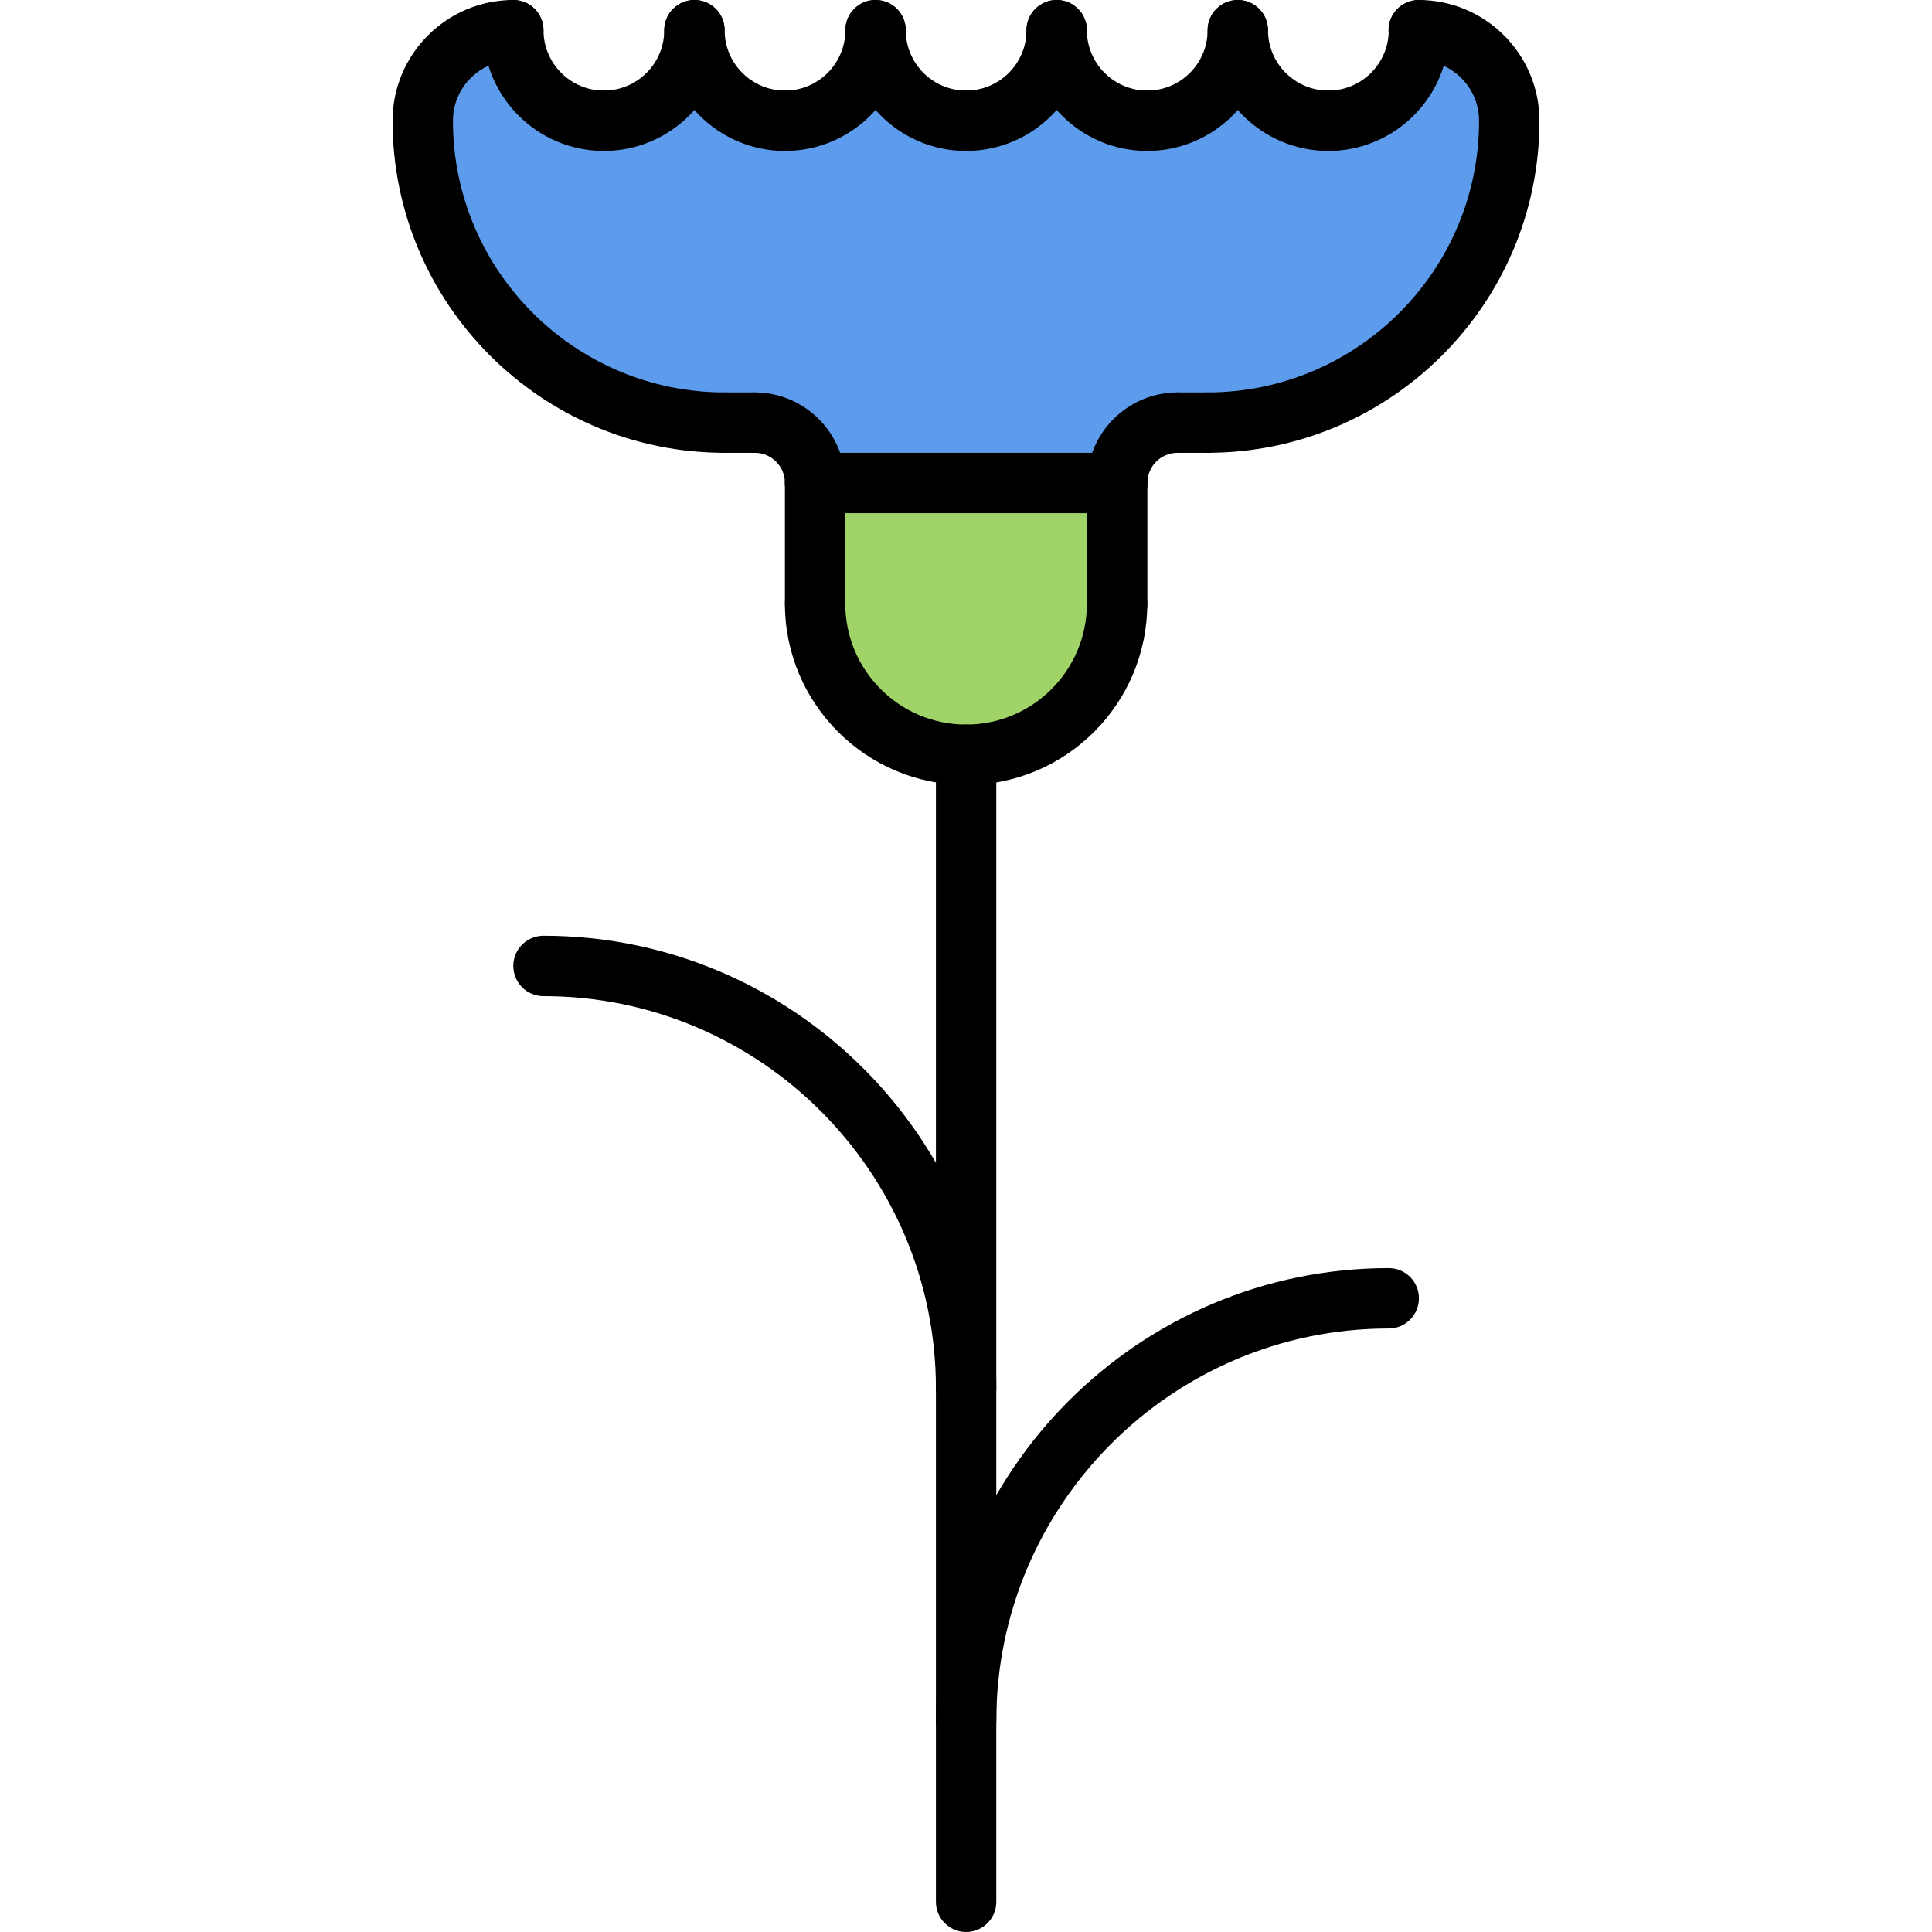 <svg id="icons" enable-background="new 0 0 64 64" height="512" viewBox="0 0 64 64" width="512" xmlns="http://www.w3.org/2000/svg"><g><g><path d="m37.015 16.001v4h-.01c0 2.76-2.23 5-5 5-2.76 0-5-2.24-5-5v-4z" fill="#a0d468"/></g><g><path d="m47.005 1.001c1.65 0 3 1.34 3 3 0 5.53-4.48 10-10 10h-.99c-1.109 0-2 .89-2 2h-10.01c0-1.11-.89-2-2-2h-1c-5.52 0-10-4.47-10-10 0-1.66 1.35-3 3-3 0 1.66 1.35 3 3 3 1.66 0 3-1.34 3-3 0 1.66 1.35 3 3 3 1.66 0 3-1.34 3-3 0 1.66 1.35 3 3 3 1.66 0 3-1.34 3-3 0 1.66 1.35 3 3 3 1.66 0 3-1.34 3-3 0 1.66 1.35 3 3 3 1.66 0 3-1.34 3-3z" fill="#5d9cec"/></g></g><g><g><path d="m24.004 15c-6.065 0-11-4.935-11-11 0-.553.447-1 1-1s1 .447 1 1c0 4.963 4.037 9 9 9 .553 0 1 .447 1 1s-.447 1-1 1z"/></g><g><path d="m14.004 5c-.553 0-1-.447-1-1 0-2.206 1.794-4 4-4 .553 0 1 .447 1 1s-.447 1-1 1c-1.103 0-2 .897-2 2 0 .553-.447 1-1 1z"/></g><g><path d="m39.996 15c-.553 0-1-.447-1-1s.447-1 1-1c4.963 0 9-4.037 9-9 0-.553.447-1 1-1s1 .447 1 1c0 6.065-4.934 11-11 11z"/></g><g><path d="m49.996 5c-.553 0-1-.447-1-1 0-1.103-.897-2-2-2-.553 0-1-.447-1-1s.447-1 1-1c2.206 0 4 1.794 4 4 0 .553-.447 1-1 1z"/></g><g><path d="m20.004 5c-2.206 0-4-1.794-4-4 0-.553.447-1 1-1s1 .447 1 1c0 1.103.897 2 2 2 .553 0 1 .447 1 1s-.447 1-1 1z"/></g><g><path d="m20.004 5c-.553 0-1-.447-1-1s.447-1 1-1c1.103 0 2-.897 2-2 0-.553.447-1 1-1s1 .447 1 1c0 2.206-1.794 4-4 4z"/></g><g><path d="m26.004 5c-2.206 0-4-1.794-4-4 0-.553.447-1 1-1s1 .447 1 1c0 1.103.897 2 2 2 .553 0 1 .447 1 1s-.447 1-1 1z"/></g><g><path d="m26.004 5c-.553 0-1-.447-1-1s.447-1 1-1c1.103 0 2-.897 2-2 0-.553.447-1 1-1s1 .447 1 1c0 2.206-1.794 4-4 4z"/></g><g><path d="m32.004 5c-2.206 0-4-1.794-4-4 0-.553.447-1 1-1s1 .447 1 1c0 1.103.897 2 2 2 .553 0 1 .447 1 1s-.447 1-1 1z"/></g><g><path d="m32.004 5c-.553 0-1-.447-1-1s.447-1 1-1c1.103 0 2-.897 2-2 0-.553.447-1 1-1s1 .447 1 1c0 2.206-1.794 4-4 4z"/></g><g><path d="m38.004 5c-2.206 0-4-1.794-4-4 0-.553.447-1 1-1s1 .447 1 1c0 1.103.897 2 2 2 .553 0 1 .447 1 1s-.447 1-1 1z"/></g><g><path d="m38.004 5c-.553 0-1-.447-1-1s.447-1 1-1c1.103 0 2-.897 2-2 0-.553.447-1 1-1s1 .447 1 1c0 2.206-1.794 4-4 4z"/></g><g><path d="m44.004 5c-2.206 0-4-1.794-4-4 0-.553.447-1 1-1s1 .447 1 1c0 1.103.897 2 2 2 .553 0 1 .447 1 1s-.447 1-1 1z"/></g><g><path d="m44.004 5c-.553 0-1-.447-1-1s.447-1 1-1c1.103 0 2-.897 2-2 0-.553.447-1 1-1s1 .447 1 1c0 2.206-1.794 4-4 4z"/></g><g><path d="m25.002 15h-.998c-.553 0-1-.447-1-1s.447-1 1-1h.998c.553 0 1 .447 1 1s-.447 1-1 1z"/></g><g><path d="m39.996 15h-.99c-.553 0-1-.447-1-1s.447-1 1-1h.99c.553 0 1 .447 1 1s-.447 1-1 1z"/></g><g><path d="m27.002 17c-.553 0-1-.447-1-1 0-.552-.448-1-1-1-.553 0-1-.447-1-1s.447-1 1-1c1.654 0 3 1.346 3 3 0 .553-.447 1-1 1z"/></g><g><path d="m37.008 17c-.553 0-1-.447-1-1 0-1.654 1.346-3 3-3 .553 0 1 .447 1 1s-.447 1-1 1c-.552 0-1 .448-1 1 0 .553-.447 1-1 1z"/></g><g><path d="m32.004 26.002c-3.31 0-6.002-2.691-6.002-6 0-.553.447-1 1-1s1 .447 1 1c0 2.206 1.795 4 4.002 4 2.206 0 4-1.794 4-4 0-.553.447-1 1-1s1 .447 1 1c0 3.309-2.691 6-6 6z"/></g><g><path d="m37.008 17h-10.006c-.553 0-1-.447-1-1s.447-1 1-1h10.006c.553 0 1 .447 1 1s-.447 1-1 1z"/></g><g><path d="m37.008 21.002c-.553 0-1-.447-1-1v-4.002c0-.553.447-1 1-1s1 .447 1 1v4.002c0 .553-.447 1-1 1z"/></g><g><path d="m27.002 21.002c-.553 0-1-.447-1-1v-4.002c0-.553.447-1 1-1s1 .447 1 1v4.002c0 .553-.447 1-1 1z"/></g><g><path d="m32.004 64c-.553 0-1-.447-1-1v-37.998c0-.553.447-1 1-1s1 .447 1 1v37.998c0 .553-.447 1-1 1z"/></g><g><path d="m32.004 58.008c-.553 0-1-.447-1-1 0-8.271 6.729-15 15-15 .553 0 1 .447 1 1s-.447 1-1 1c-7.168 0-13 5.832-13 13 0 .553-.447 1-1 1z"/></g><g><path d="m32.004 46.998c-.553 0-1-.447-1-1 0-7.168-5.832-13-13-13-.553 0-1-.447-1-1s.447-1 1-1c8.271 0 15 6.729 15 15 0 .553-.447 1-1 1z"/></g></g></svg>